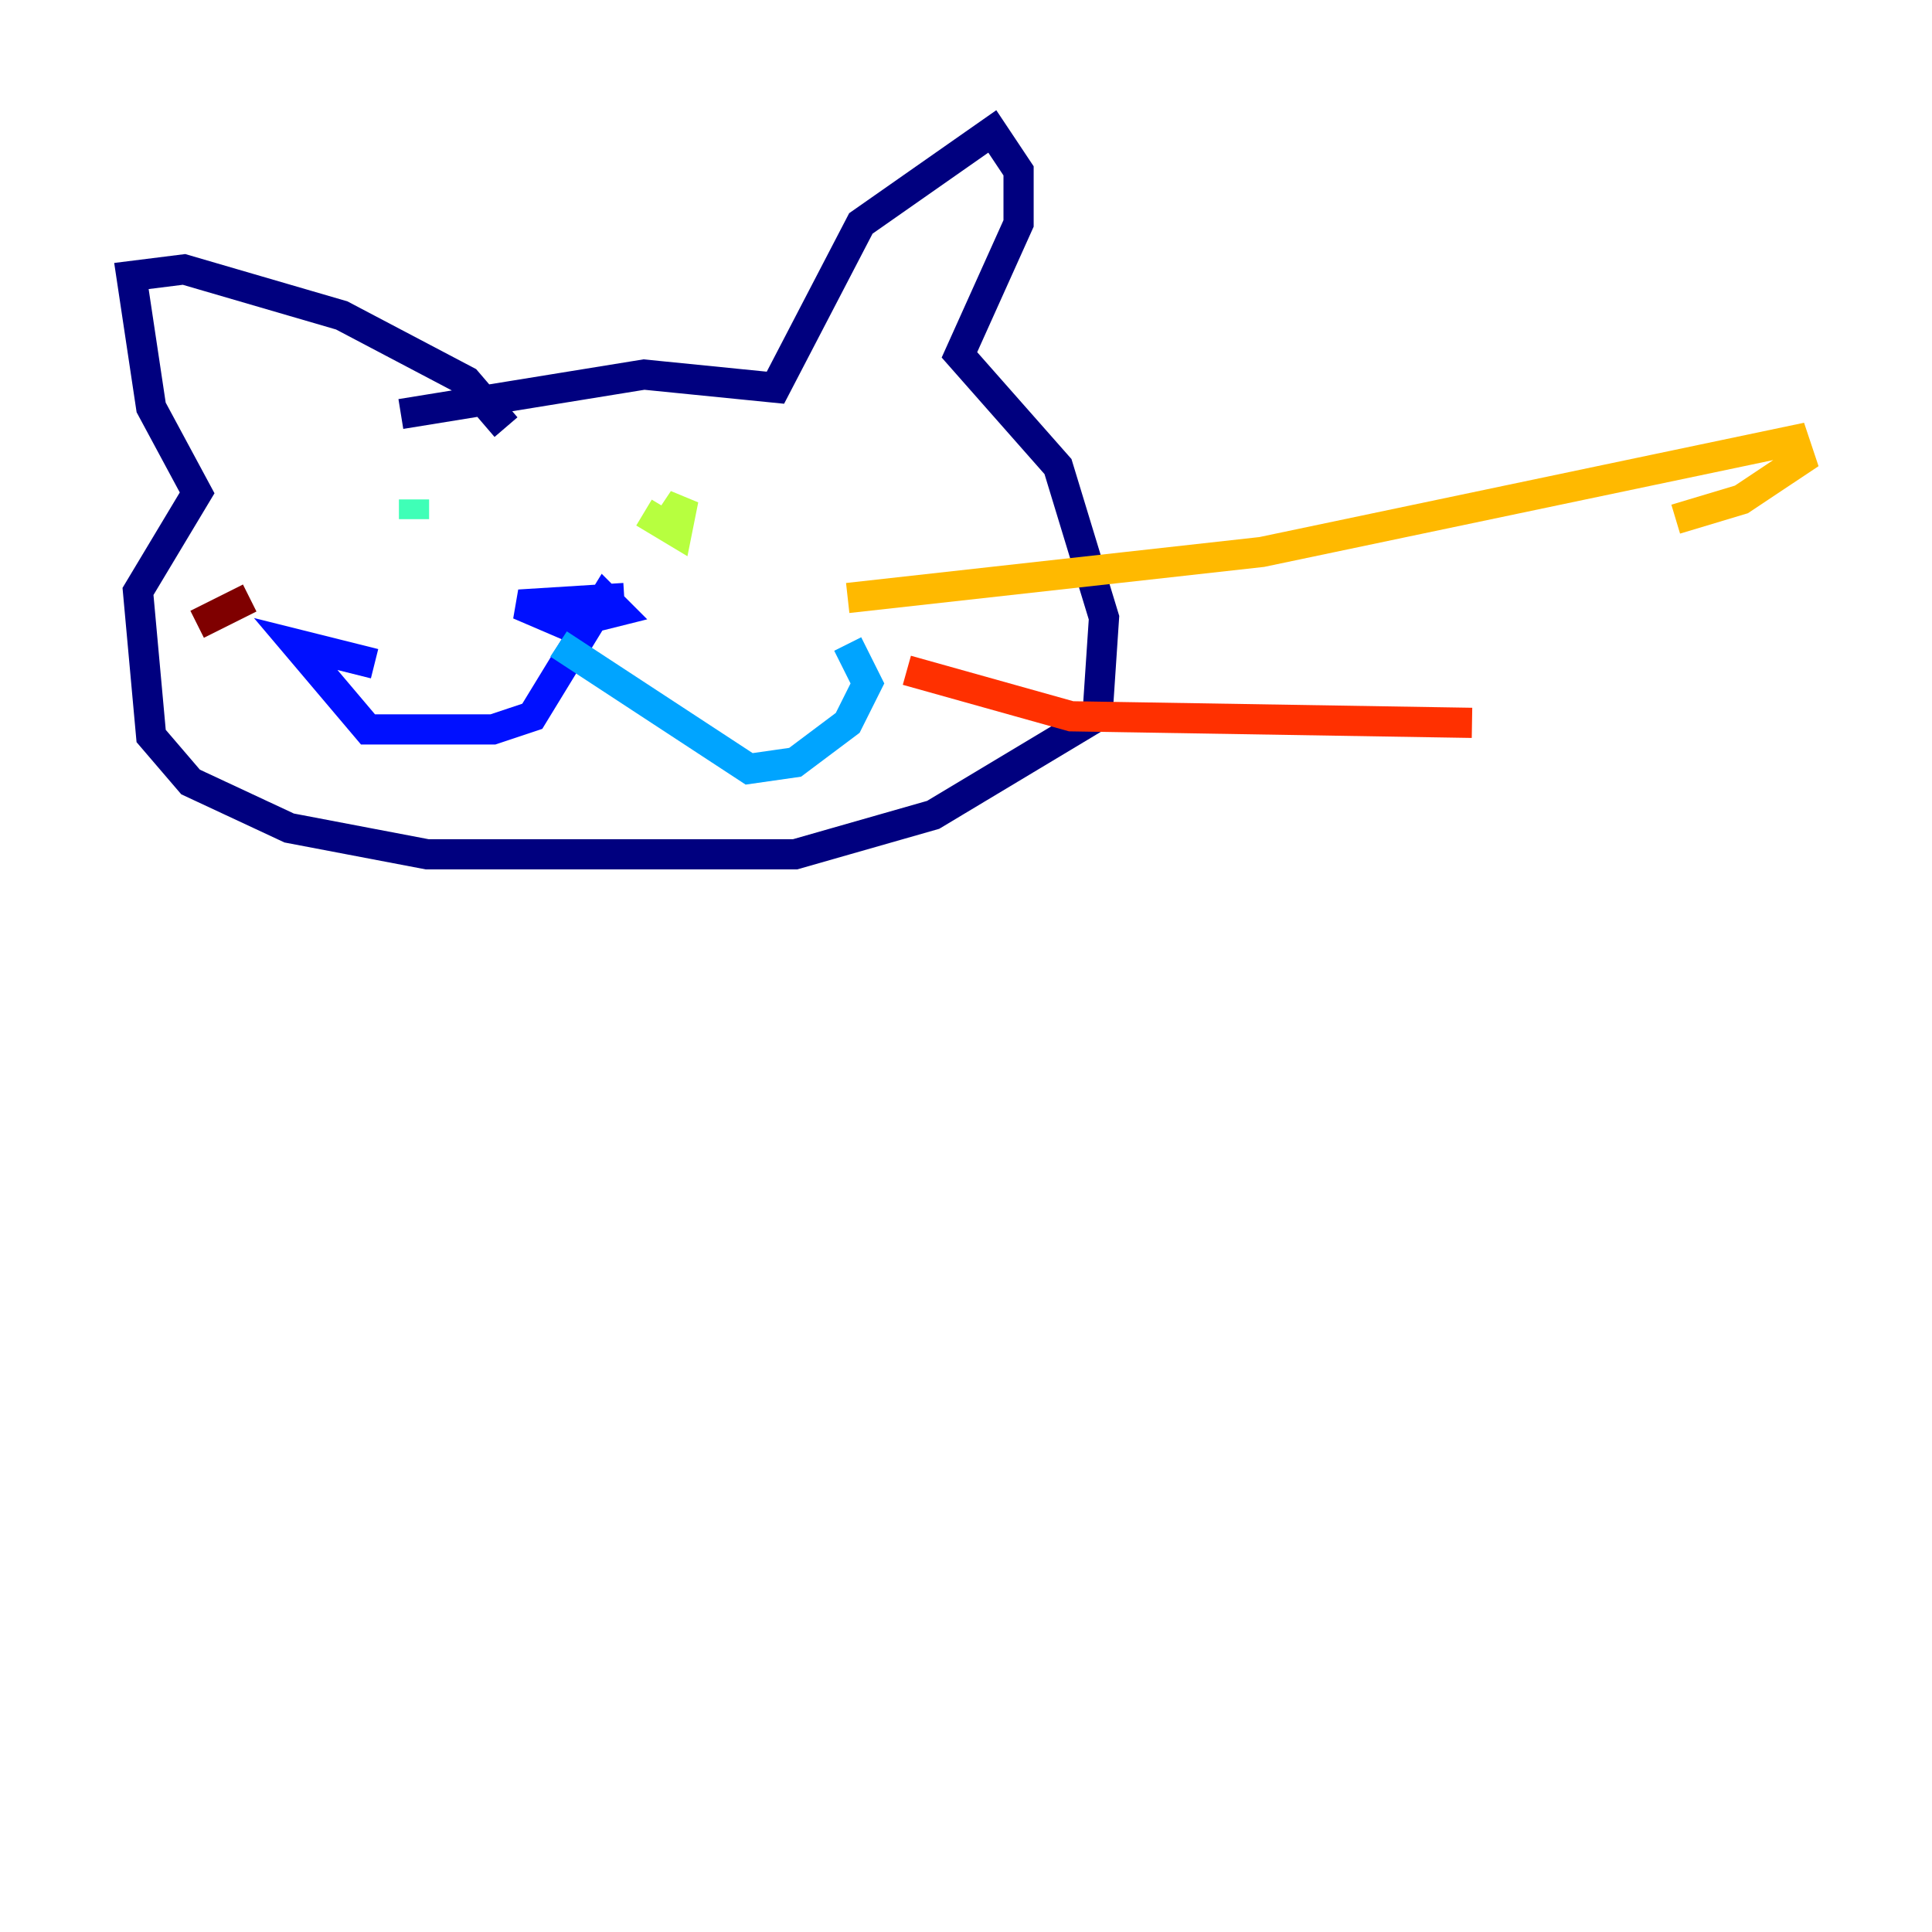 <?xml version="1.0" encoding="utf-8" ?>
<svg baseProfile="tiny" height="128" version="1.2" viewBox="0,0,128,128" width="128" xmlns="http://www.w3.org/2000/svg" xmlns:ev="http://www.w3.org/2001/xml-events" xmlns:xlink="http://www.w3.org/1999/xlink"><defs /><polyline fill="none" points="26.558,27.429 42.667,24.816 51.374,25.687 57.034,14.803 65.742,8.707 67.483,11.32 67.483,14.803 63.565,23.51 70.095,30.912 73.143,40.925 72.707,47.456 61.823,53.986 52.68,56.599 28.299,56.599 19.157,54.857 12.626,51.809 10.014,48.762 9.143,39.184 13.061,32.653 10.014,26.993 8.707,18.286 12.191,17.85 22.64,20.898 30.912,25.252 33.524,28.299" stroke="#00007f" stroke-width="2" /><polyline fill="none" points="41.361,39.619 34.395,40.054 37.442,41.361 40.925,40.49 40.054,39.619 35.265,47.456 32.653,48.327 24.381,48.327 19.592,42.667 24.816,43.973" stroke="#0010ff" stroke-width="2" /><polyline fill="none" points="37.007,42.667 49.633,50.939 52.68,50.503 56.163,47.891 57.469,45.279 56.163,42.667" stroke="#00a4ff" stroke-width="2" /><polyline fill="none" points="27.429,33.088 27.429,34.395" stroke="#3fffb7" stroke-width="2" /><polyline fill="none" points="42.667,33.959 44.843,35.265 45.279,33.088 44.408,34.395" stroke="#b7ff3f" stroke-width="2" /><polyline fill="none" points="56.163,39.619 83.592,36.571 118.857,29.17 119.293,30.476 115.374,33.088 111.02,34.395" stroke="#ffb900" stroke-width="2" /><polyline fill="none" points="60.082,44.408 70.966,47.456 97.524,47.891" stroke="#ff3000" stroke-width="2" /><polyline fill="none" points="16.544,39.619 13.061,41.361" stroke="#7f0000" stroke-width="2" /></svg>